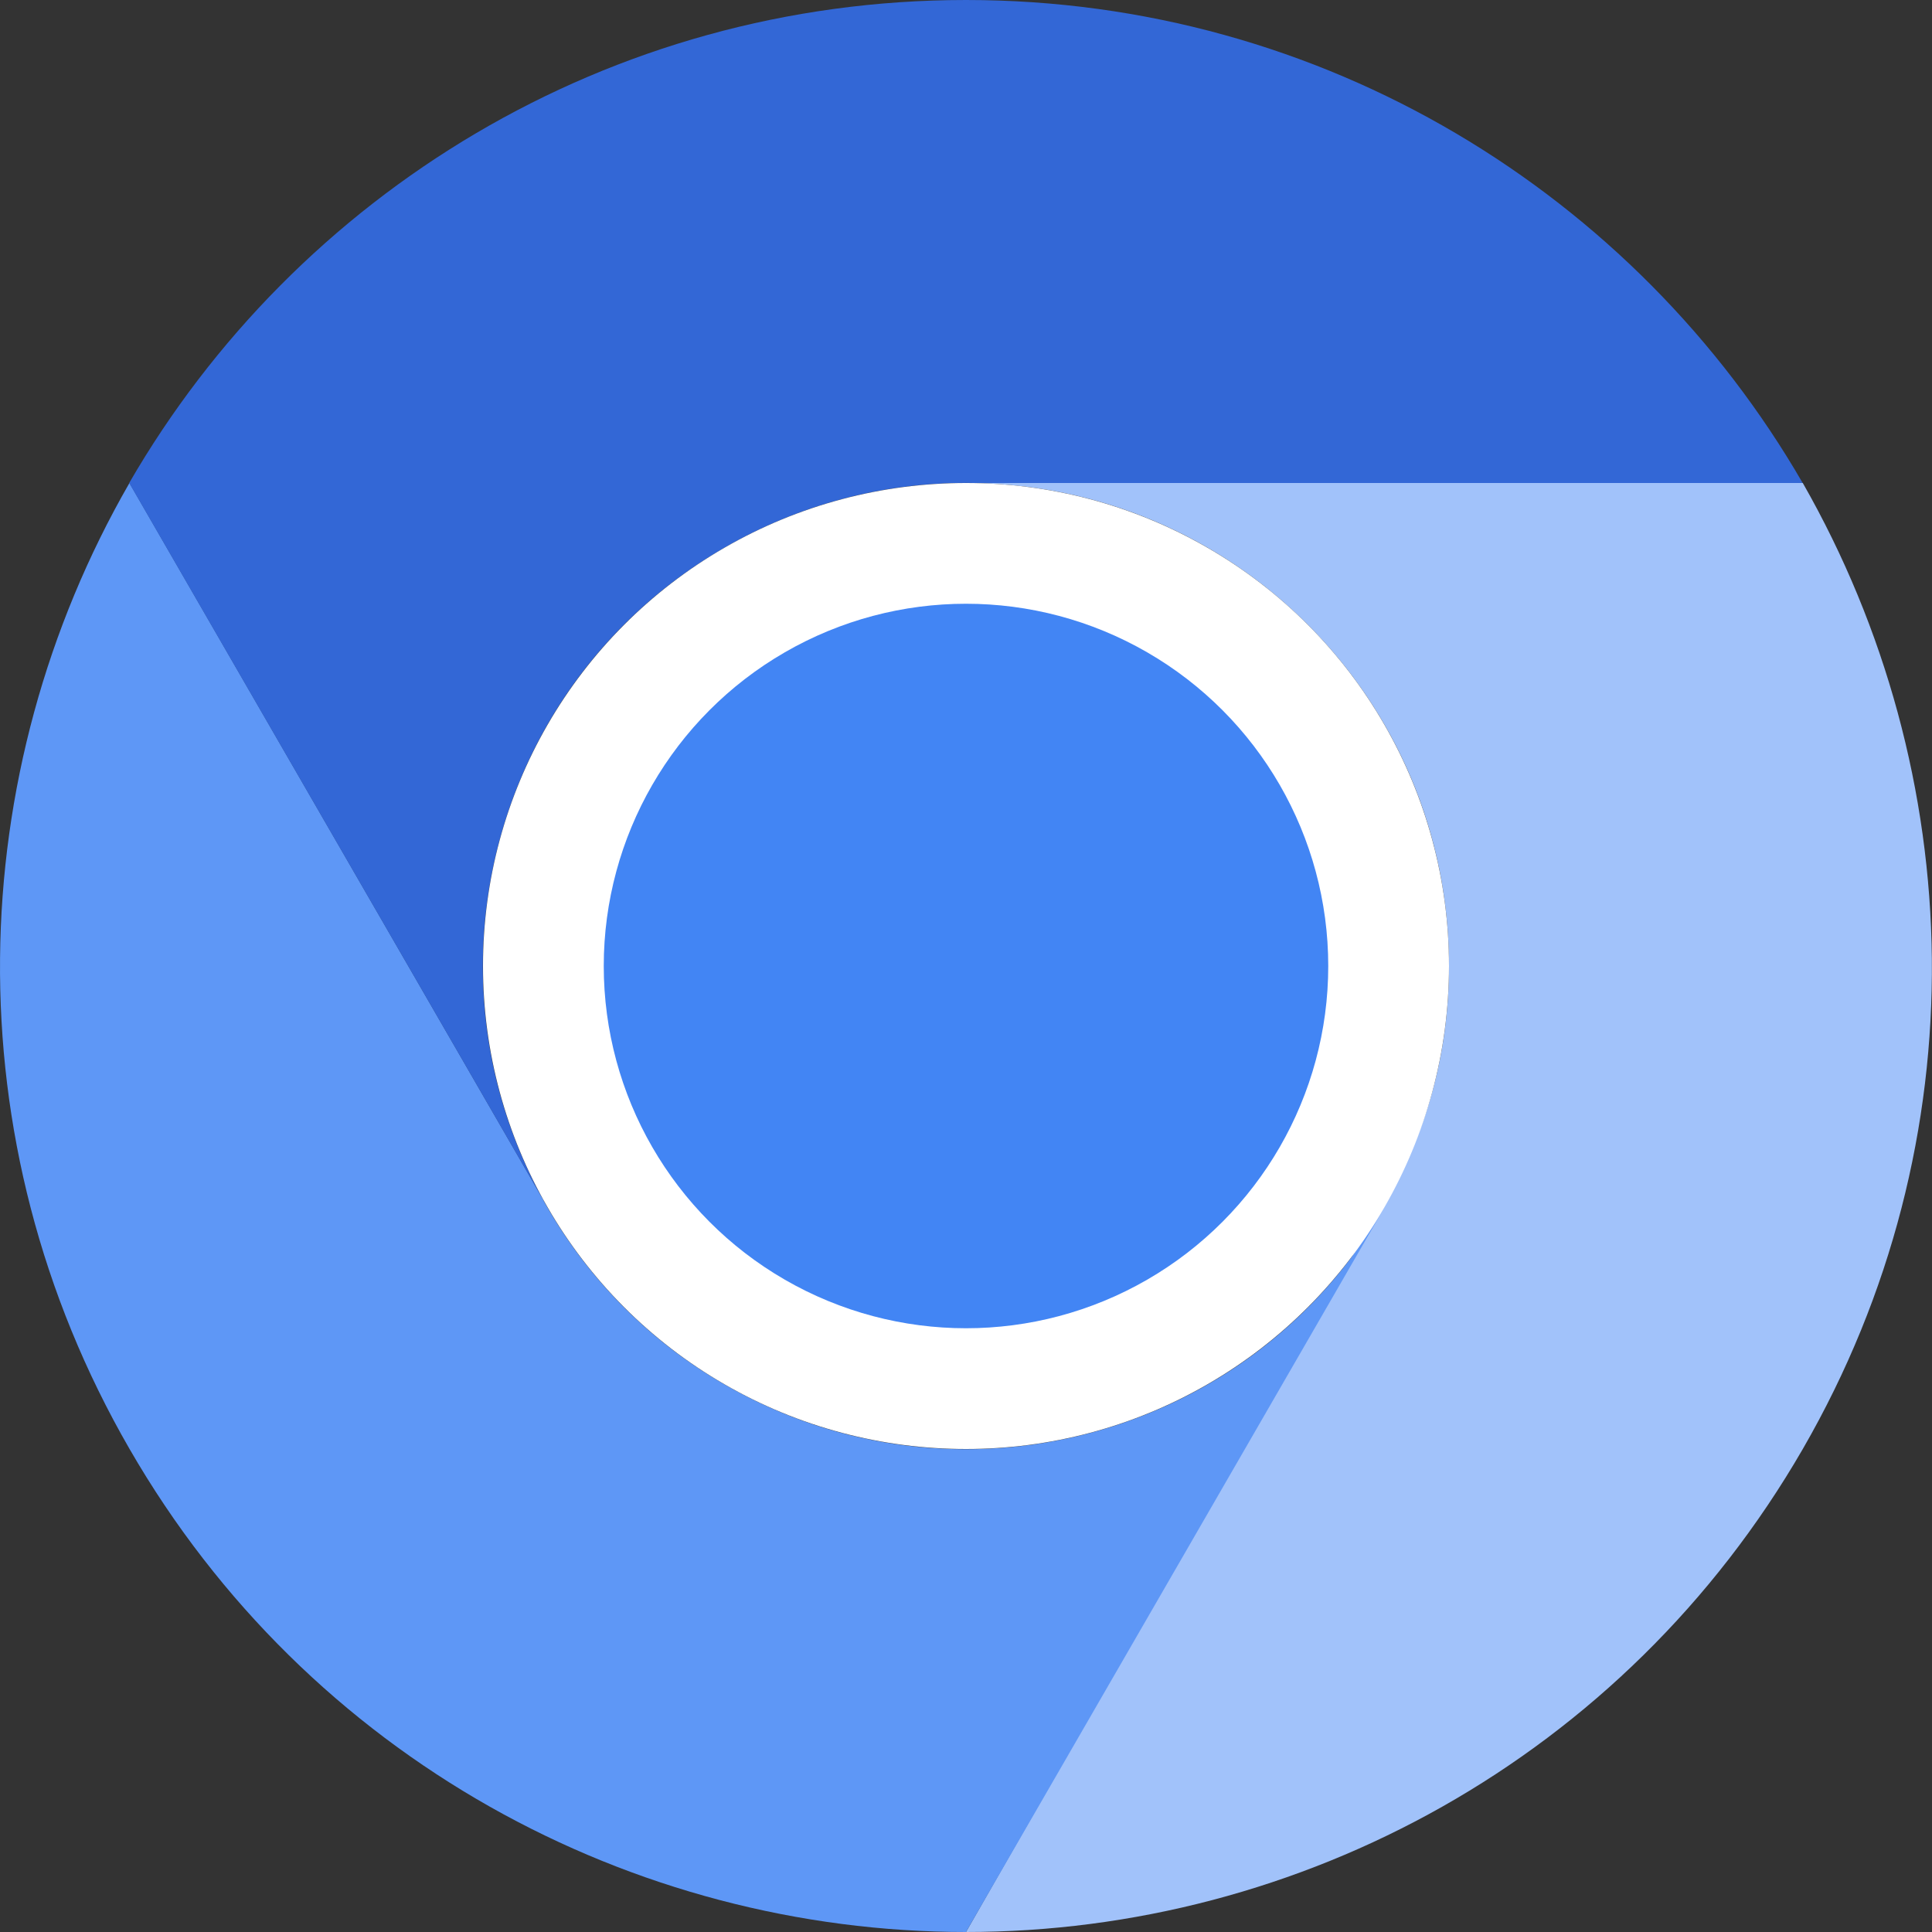 <?xml version="1.0" encoding="utf-8"?>
<svg width="16" height="16" viewBox="0 0 16 16" fill="none" xmlns="http://www.w3.org/2000/svg">
<rect x="0" y="0" width="16" height="16" fill="#333333" stroke="none"/>
<path id="yellow" d="M0 12L3.43 6C3.792 5.46 4 4.754 4 4C4 1.791 2.21 0 0 0L6.93 0C8.3 2.4 8.41 5.436 6.93 8C5.448 10.564 2.763 12 0 12L0 12Z" fill="#A1C2FA" transform="translate(8 4)"/>
<path id="green" d="M4.502 5.941L1.072 0C-0.307 2.394 -0.407 5.437 1.073 8C2.553 10.565 5.239 12 8 12L11.465 6C10.36 7.915 7.915 8.57 6 7.465C5.348 7.089 4.842 6.555 4.5 5.94L4.5 5.94Z" fill="#5E97F6" transform="translate(0 4)"/>
<path id="red" d="M7 4L13.859 4C12.476 1.609 9.89 0 6.93 0C3.968 -1.90735e-06 1.383 1.608 0 4L3.465 10C2.36 8.087 3.016 5.64 4.929 4.536C5.582 4.159 6.297 3.987 7 4L6.999 4Z" fill="#3367D6" transform="translate(1.07 0)"/>
<circle r="4" cx="8" cy="8" fill="#FFFFFF"/>
<circle r="3" cx="8" cy="8" fill="#4285F4"/>
</svg>